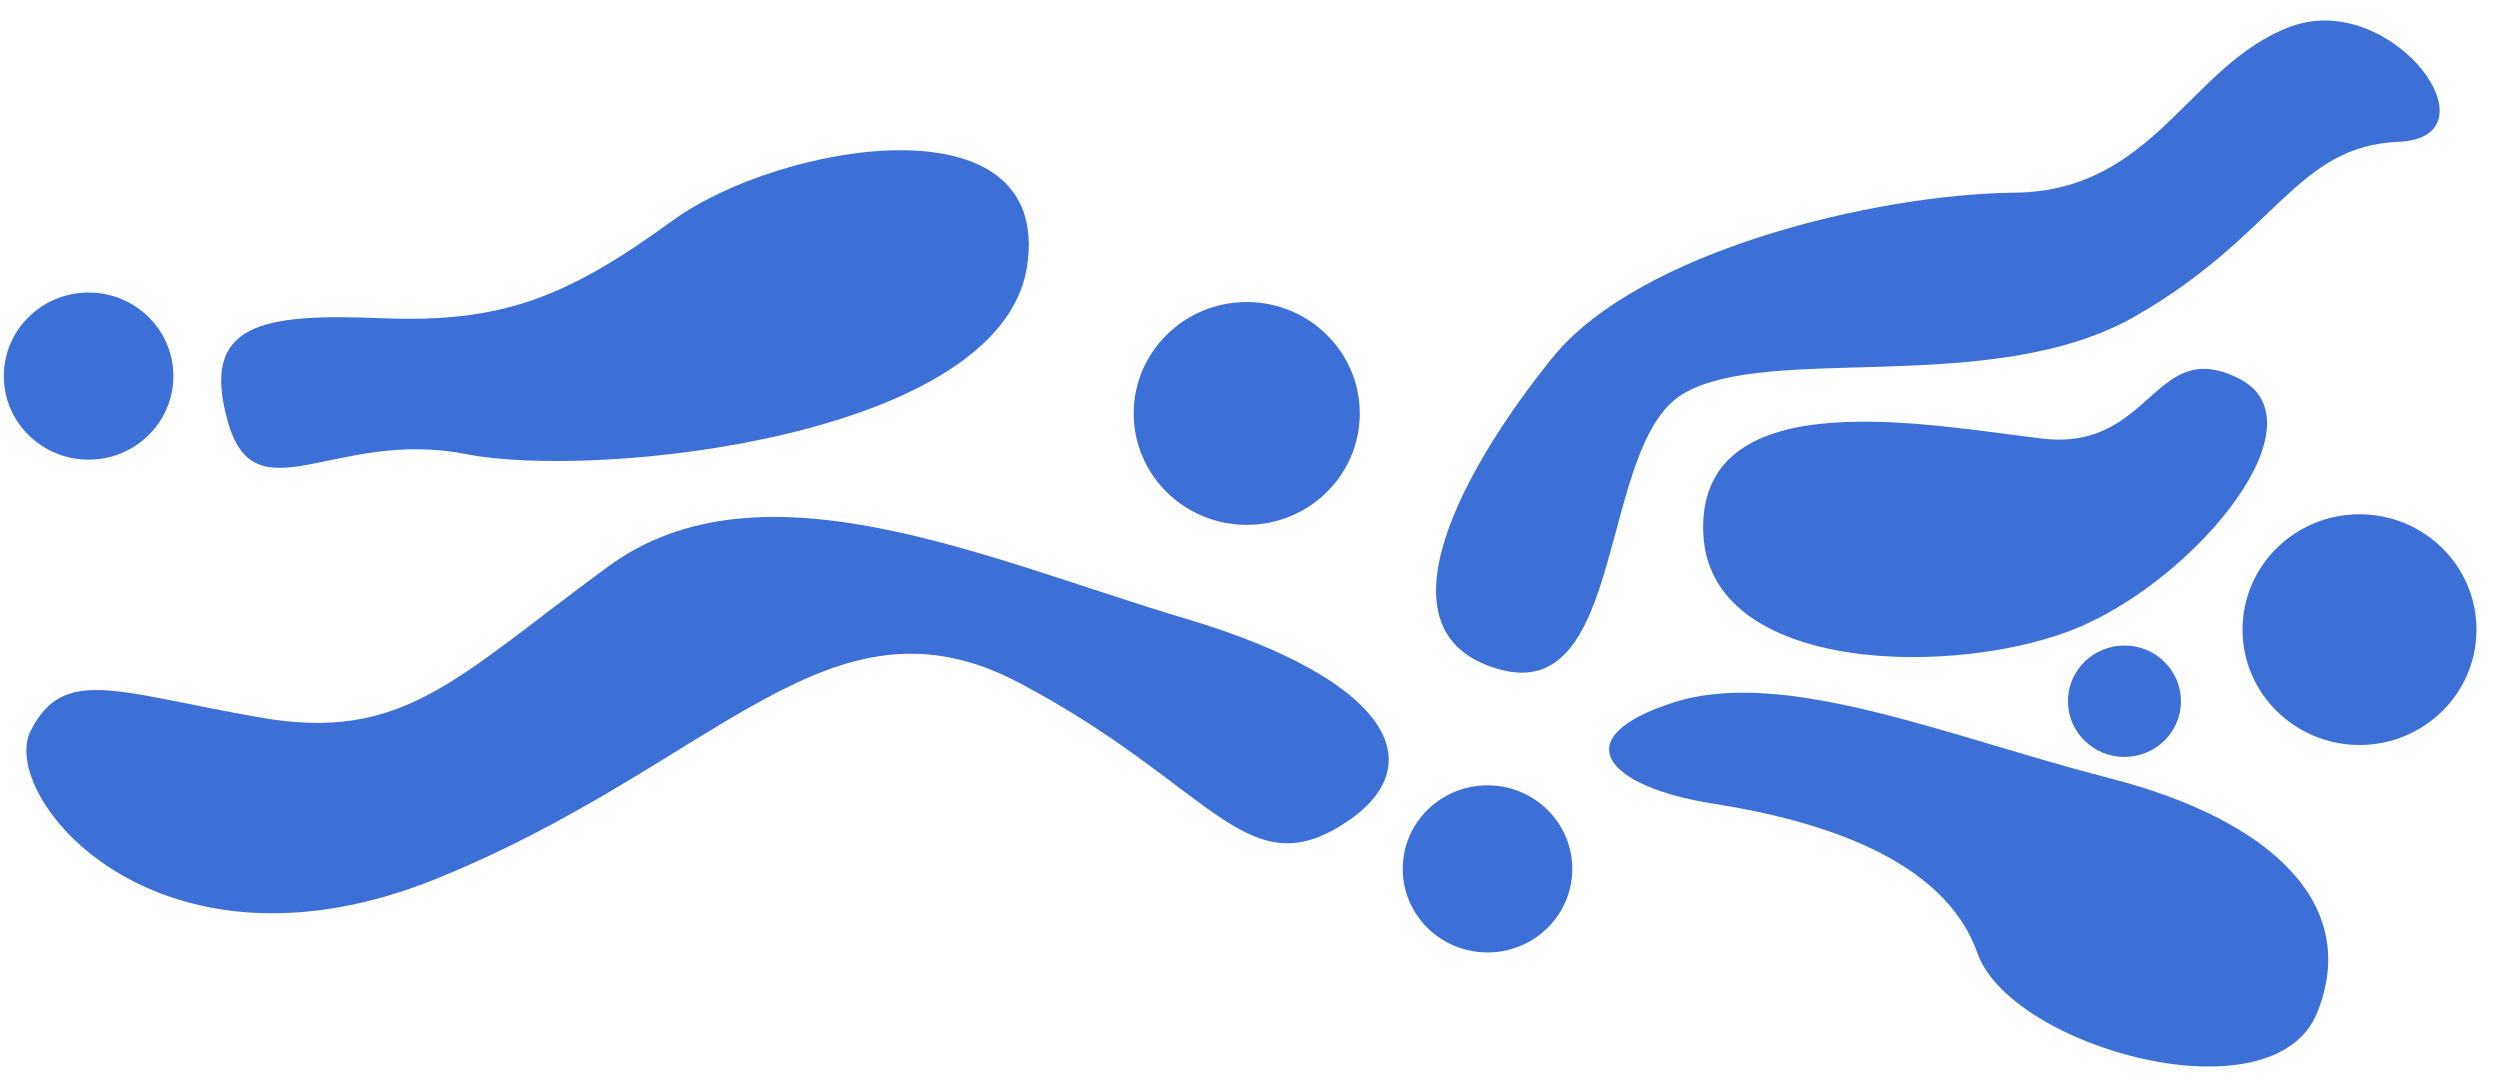<svg id="Layer_1" data-name="Layer 1" xmlns="http://www.w3.org/2000/svg" viewBox="0 0 184 80"><defs><style>.cls-1{fill:#3d70d7;}</style></defs><title>patch-3-blue</title><g id="Group_231" data-name="Group 231"><g id="Group_38" data-name="Group 38"><ellipse id="Ellipse_9" data-name="Ellipse 9" class="cls-1" cx="109.48" cy="63.95" rx="6.24" ry="6.15"/><ellipse id="Ellipse_10" data-name="Ellipse 10" class="cls-1" cx="6.52" cy="27.68" rx="6.24" ry="6.15"/><ellipse id="Ellipse_11" data-name="Ellipse 11" class="cls-1" cx="91.76" cy="30.43" rx="8.32" ry="8.2"/><path id="Path_108" data-name="Path 108" class="cls-1" d="M16.76,31c2,7.21,7.91.52,17.52,2.42S73.67,32.2,75.59,19.61s-18.23-9.09-26.08-3.38-12.63,7.55-21.43,7.19S14.72,23.77,16.76,31Z"/><path id="Path_109" data-name="Path 109" class="cls-1" d="M170.55,74.52c3.22-8-3.47-14.21-15.27-17.24s-23.92-8.19-32.07-5.59-5,6.22,2.89,7.46,17,4.06,19.44,11S167.33,82.52,170.55,74.52Z"/><path id="Path_110" data-name="Path 110" class="cls-1" d="M110.27,49.24C119.73,52,117.58,32.77,123.85,29s22.77.27,33.24-5.69,11.85-12.55,19.42-12.87-.44-11.23-7.9-8.49-10,12.12-20.32,12.23-27.68,4.32-34,12.11S100.8,46.54,110.27,49.24Z"/><path id="Path_111" data-name="Path 111" class="cls-1" d="M2.26,53.78c-2.44,4.8,9.28,19.3,30,10.84S61.06,42.86,75.08,50.29,91.62,65.14,98.7,60.76,102.22,50,87.35,45.56,56,33.45,44.74,41.71,29.69,54.66,19.1,52.8,4.69,49,2.26,53.78Z"/><path id="Path_112" data-name="Path 112" class="cls-1" d="M125.35,38.89c.05,10.94,19.18,11,27.88,7.18S171.06,31,164.77,27.85s-6.35,5.38-14.47,4.43S125.29,27.94,125.35,38.89Z"/><ellipse id="Ellipse_14" data-name="Ellipse 14" class="cls-1" cx="173.66" cy="46.34" rx="8.61" ry="8.49"/><ellipse id="Ellipse_15" data-name="Ellipse 15" class="cls-1" cx="156.36" cy="51.61" rx="4.16" ry="4.1"/></g></g></svg>